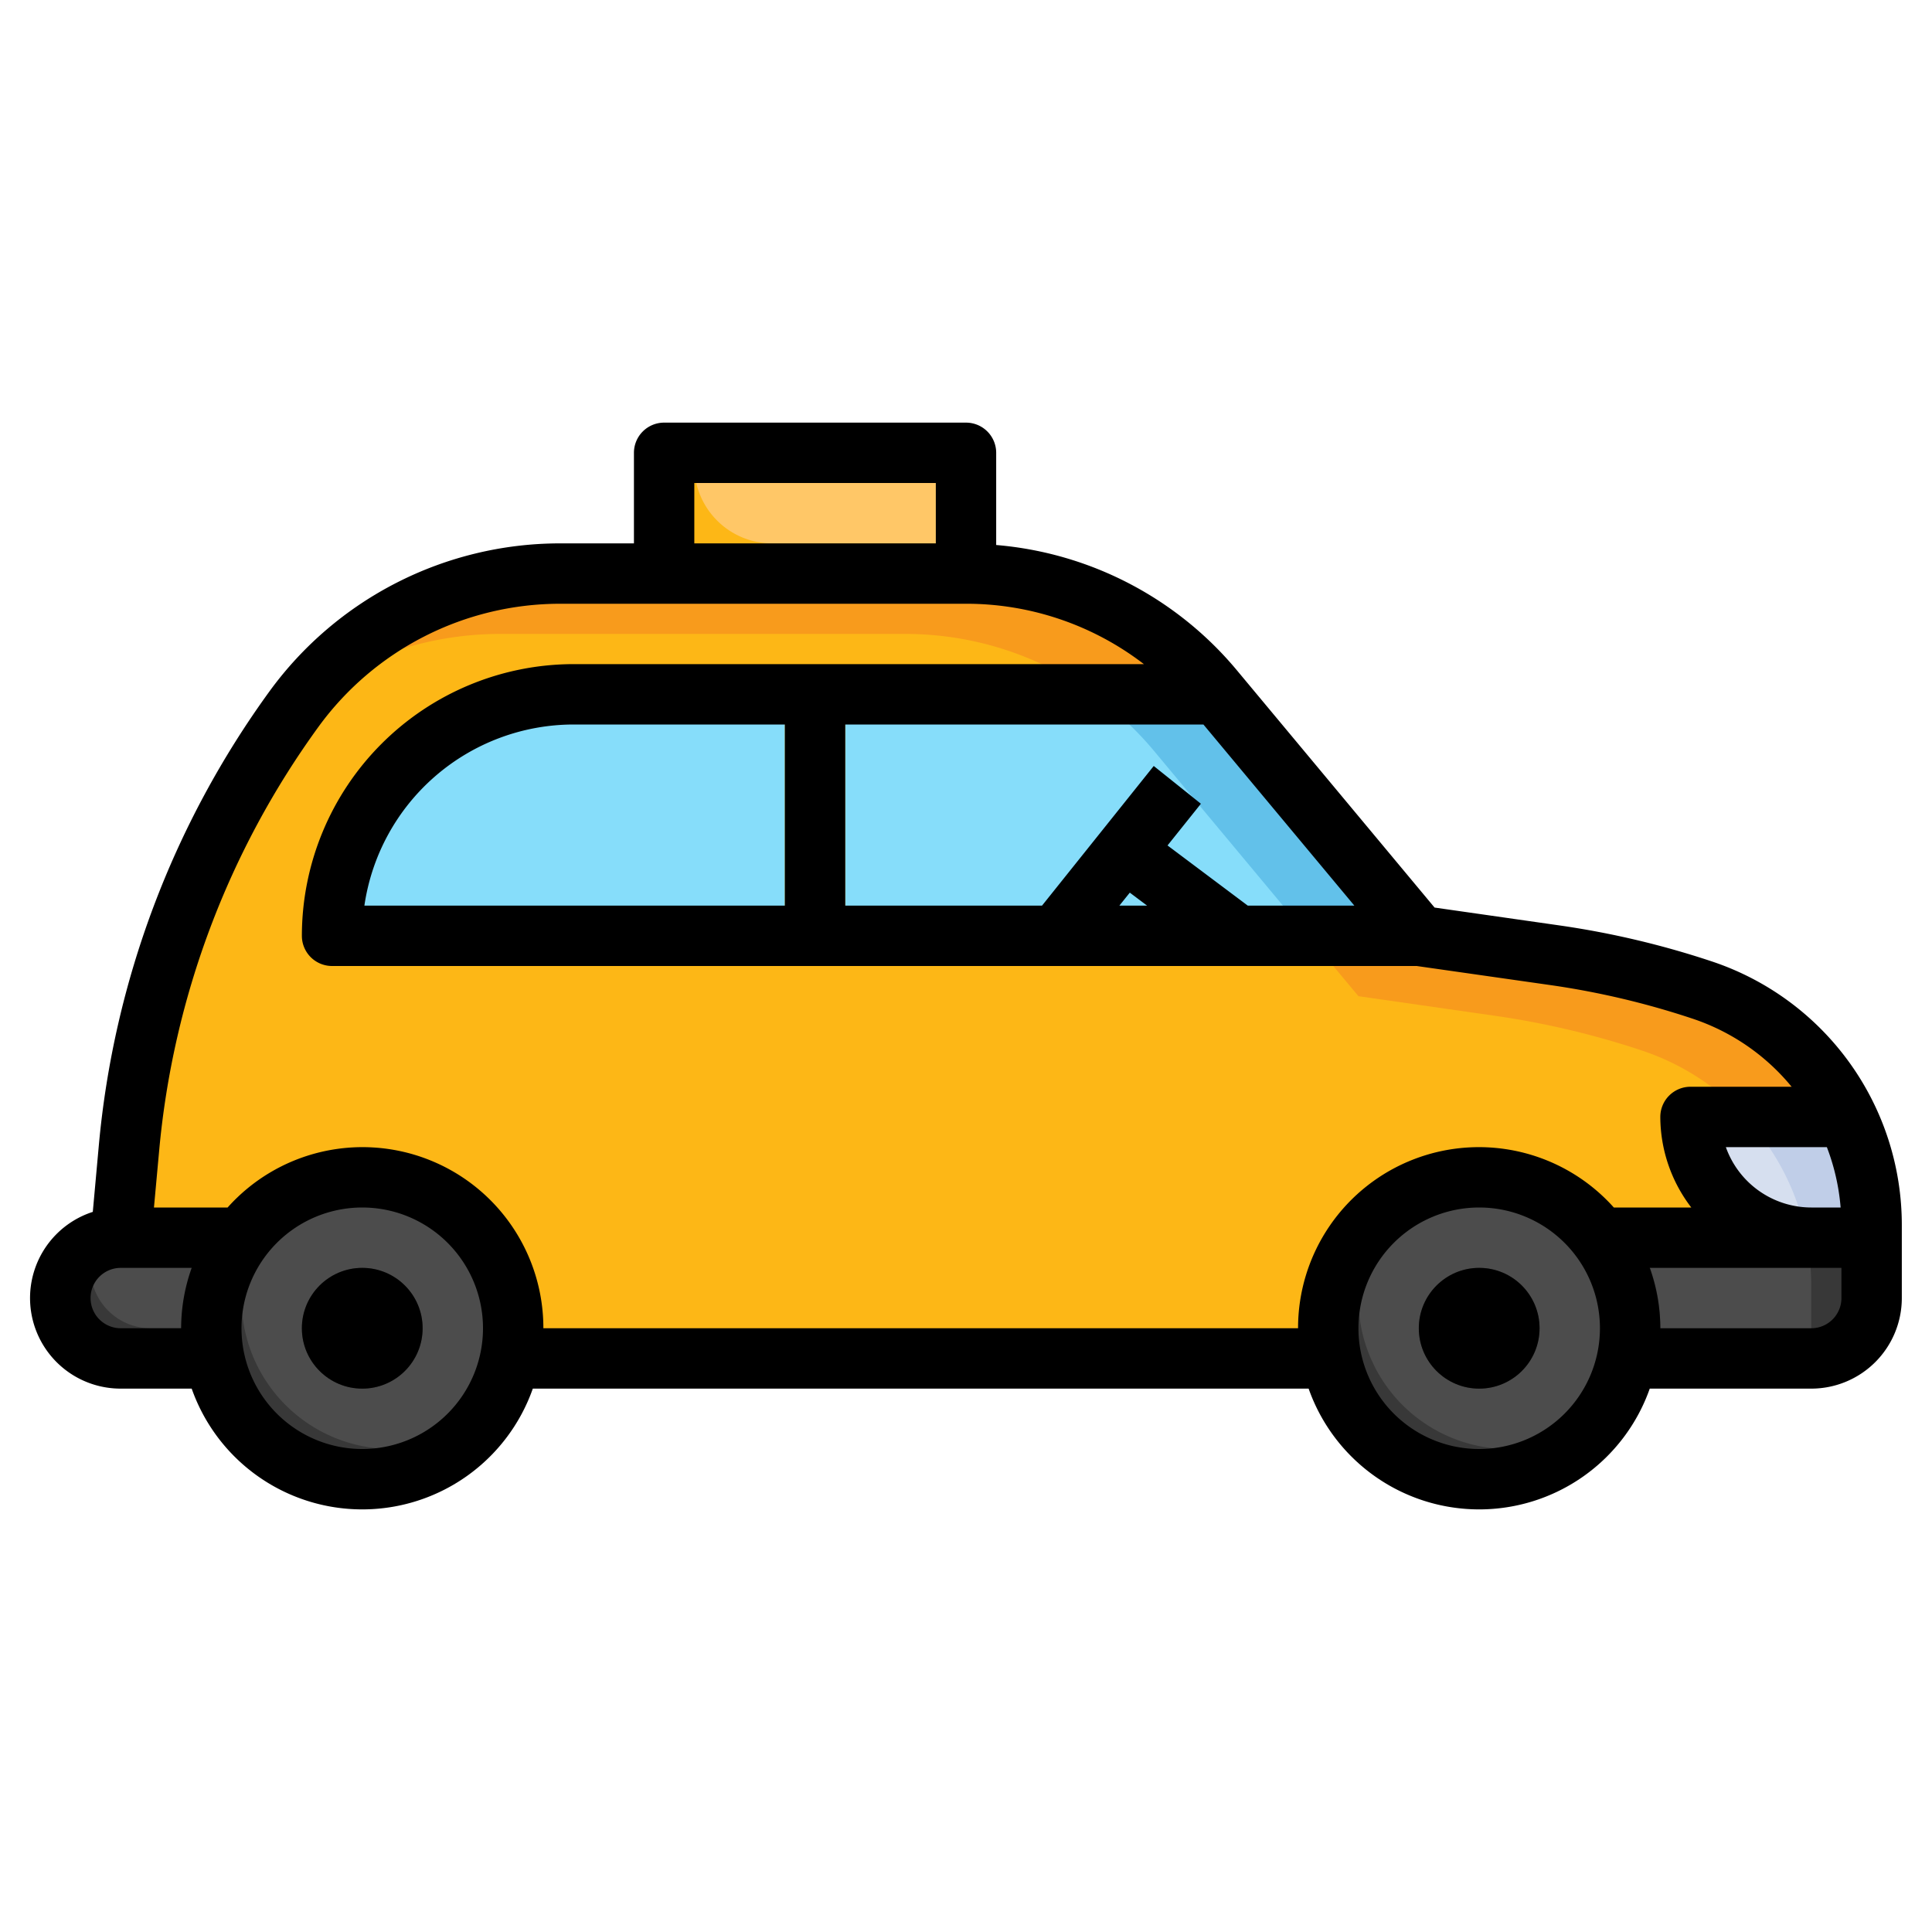 <svg id="Layer_3" height="512" viewBox="0 0 64 64" width="512" xmlns="http://www.w3.org/2000/svg" data-name="Layer 3"><path d="m60 45a2 2 0 0 0 2-2v-2.42a8.2 8.2 0 0 0 -.587-3.047 8.2 8.2 0 0 0 -5.023-4.733 27.943 27.943 0 0 0 -4.884-1.153l-4.506-.647-6.8-8.159a10.679 10.679 0 0 0 -8.2-3.841h-13.461a10.877 10.877 0 0 0 -8.8 4.48 29.241 29.241 0 0 0 -5.469 14.549l-.27 2.971a2 2 0 0 0 -2 2 2 2 0 0 0 2 2z" fill="#f89b1c"/><path d="m59.413 39.533a8.2 8.2 0 0 0 -5.023-4.733 27.943 27.943 0 0 0 -4.884-1.153l-4.506-.647-6.8-8.159a10.679 10.679 0 0 0 -8.2-3.841h-13.461a10.858 10.858 0 0 0 -6.63 2.277c-.054.07-.115.131-.167.2a29.241 29.241 0 0 0 -5.472 14.552l-.27 2.971a2 2 0 0 0 -2 1.986v.014a2 2 0 0 0 2 2h56v-2.42a8.2 8.2 0 0 0 -.587-3.047z" fill="#fdb716"/><path d="m62 41h-9v4h7a2 2 0 0 0 2-2z" fill="#383838"/><path d="m8 41h-4a2 2 0 0 0 -2 2 2 2 0 0 0 2 2h5" fill="#383838"/><path d="m8.749 44-.749-3h-4a1.99 1.99 0 0 0 -.82.18 1.992 1.992 0 0 0 1.82 2.82z" fill="#4c4c4c"/><path d="m11 31h36l-6.667-8h-21.333a8 8 0 0 0 -8 8z" fill="#62c1ea"/><path d="m38.2 24.841a10.677 10.677 0 0 0 -2-1.841h-17.2a8 8 0 0 0 -8 8h32.333z" fill="#86ddfa"/><path d="m22 19v-4h10v3.999" fill="#fdb716"/><circle cx="12" cy="44" fill="#383838" r="5"/><path d="m12 39a4.959 4.959 0 0 0 -2.988 1.012 4.979 4.979 0 0 0 6.976 6.976 4.979 4.979 0 0 0 -3.988-7.988z" fill="#4c4c4c"/><circle cx="12" cy="44" fill="#383838" r="2"/><path d="m26 23h2v8h-2z" fill="#fdb716"/><path d="m23 15.421a2.579 2.579 0 0 0 2.579 2.579h6.421v-3h-9z" fill="#ffc767"/><path d="m39.735 26.682-.236-.283-1.28-1.024-4 5 .781.625h1.281l1.145-1.431 1.908 1.431h3.332l-3.991-2.993z" fill="#62c1ea"/><circle cx="49" cy="44" fill="#383838" r="5"/><path d="m49 39a4.959 4.959 0 0 0 -2.988 1.012 4.979 4.979 0 0 0 6.976 6.976 4.979 4.979 0 0 0 -3.988-7.988z" fill="#4c4c4c"/><circle cx="49" cy="44" fill="#383838" r="2"/><path d="m60 42.58a8.193 8.193 0 0 0 -.155-1.58h-5.654a5.875 5.875 0 0 1 .719 4h5.09z" fill="#4c4c4c"/><path d="m60 41h2v-.42a8.2 8.2 0 0 0 -.587-3.047c-.073-.183-.162-.357-.248-.533h-5.165a4 4 0 0 0 4 4z" fill="#c0cee8"/><path d="m59.841 40.984a8.058 8.058 0 0 0 -2.041-3.984h-1.8a3.991 3.991 0 0 0 3.841 3.984z" fill="#d6dfef"/><path d="m56.706 31.848a29 29 0 0 0 -5.059-1.194l-4.125-.59-6.552-7.864a11.639 11.639 0 0 0 -7.97-4.146v-3.054a1 1 0 0 0 -1-1h-10a1 1 0 0 0 -1 1v3h-2.461a11.909 11.909 0 0 0 -9.605 4.892 30.259 30.259 0 0 0 -5.66 15.046l-.2 2.207a3 3 0 0 0 .926 5.855h2.35a5.99 5.99 0 0 0 11.3 0h25.7a5.99 5.99 0 0 0 11.3 0h5.35a3 3 0 0 0 3-3v-2.42a9.2 9.2 0 0 0 -6.294-8.732zm.465 6.152h3.346a7.19 7.19 0 0 1 .456 2h-.973a3.006 3.006 0 0 1 -2.829-2zm-12.306-8h-3.532l-2.658-1.993 1.106-1.382-1.562-1.25-3.7 4.625h-6.519v-6h11.865zm-7.439-.431.574.431h-.92zm-25.355.431a7.011 7.011 0 0 1 6.929-6h7v6zm10.929-14h8v2h-8zm-19 28a1 1 0 0 1 -1-1 1 1 0 0 1 1-1h2.35a5.976 5.976 0 0 0 -.35 2zm8 4a4 4 0 1 1 4-4 4 4 0 0 1 -4 4zm31-4h-25a5.992 5.992 0 0 0 -10.46-4h-2.44l.172-1.88a28.244 28.244 0 0 1 5.284-14.052 9.907 9.907 0 0 1 7.983-4.068h13.461a9.648 9.648 0 0 1 5.893 2h-18.893a9.01 9.01 0 0 0 -9 9 1 1 0 0 0 1 1h35.93l4.434.633a26.985 26.985 0 0 1 4.709 1.113 7.185 7.185 0 0 1 3.277 2.254h-3.35a1 1 0 0 0 -1 1 4.948 4.948 0 0 0 1.026 3h-2.566a5.992 5.992 0 0 0 -10.46 4zm6 4a4 4 0 1 1 4-4 4 4 0 0 1 -4 4zm11-4h-5a5.976 5.976 0 0 0 -.35-2h6.35v1a1 1 0 0 1 -1 1z"/><circle cx="12" cy="44" r="2"/><circle cx="49" cy="44" r="2"/></svg>